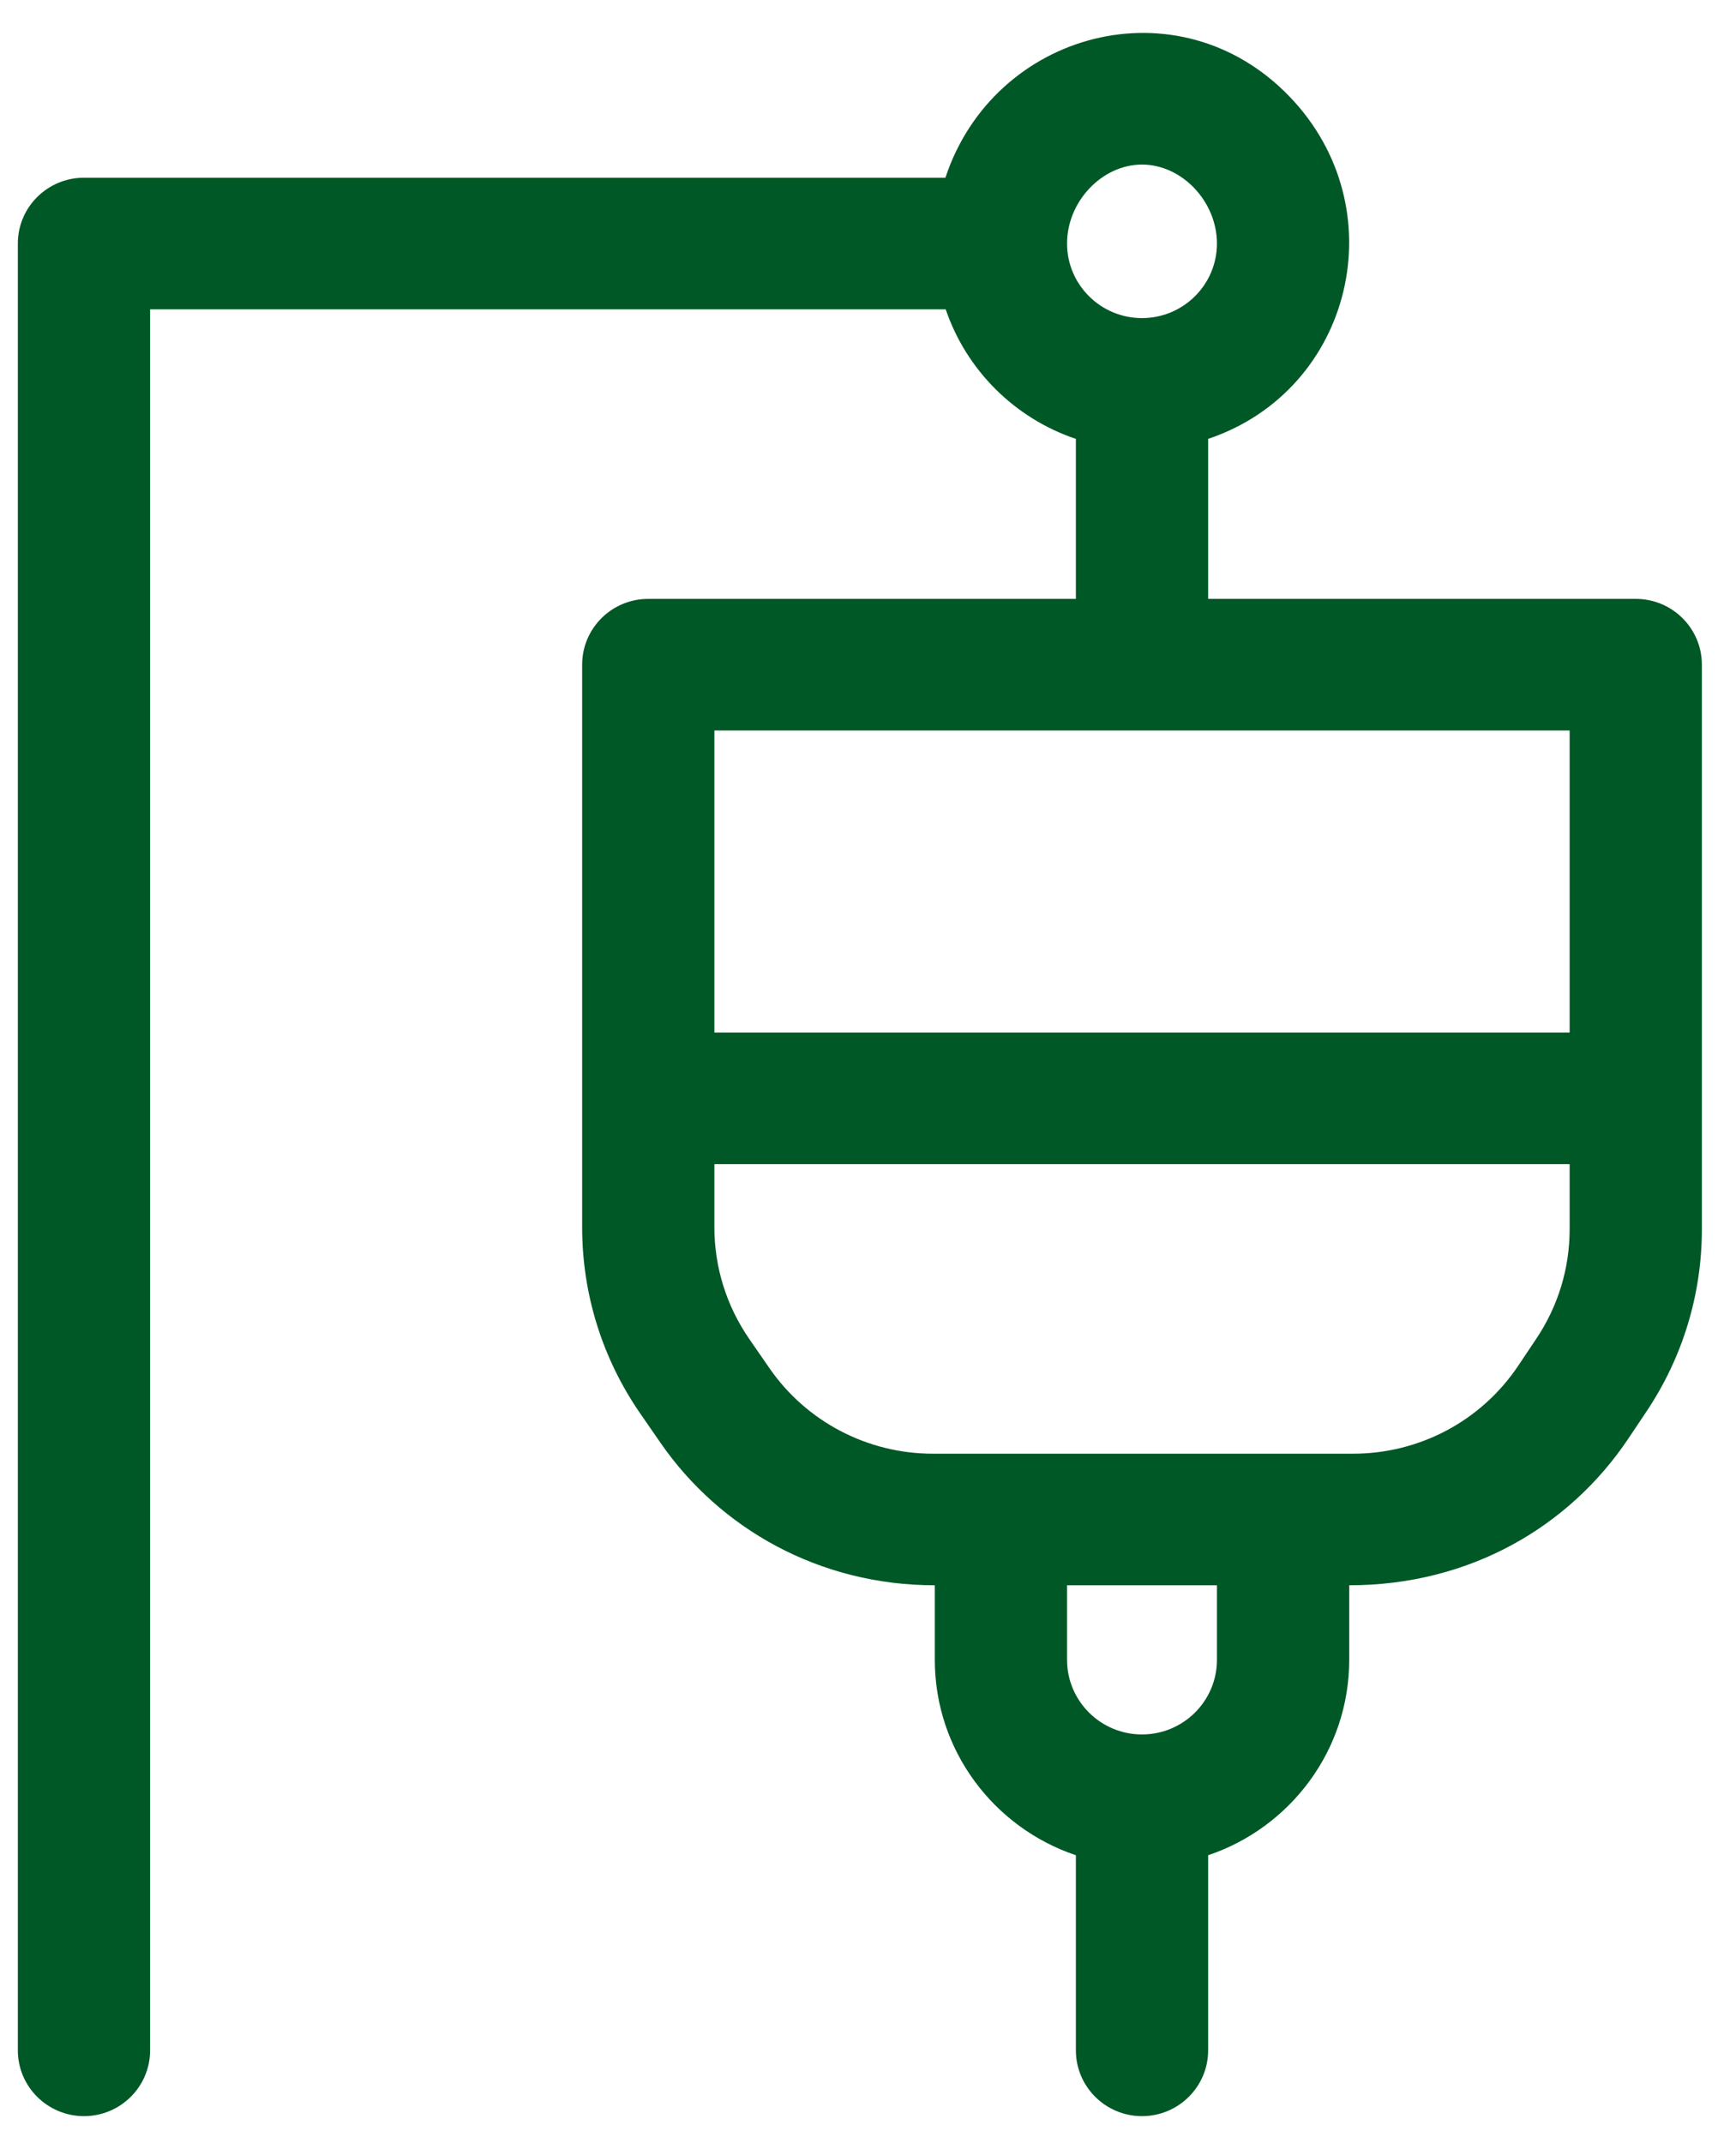 <svg width="47" height="58" viewBox="0 0 47 58" fill="none" xmlns="http://www.w3.org/2000/svg">
<path d="M44.286 16.208H32.709V11.878C36.626 10.562 37.822 5.633 34.911 2.612C31.903 -0.51 26.903 0.849 25.596 4.81H2.274C1.285 4.81 0.483 5.607 0.483 6.591V55.49C0.483 56.473 1.285 57.271 2.274 57.271C3.262 57.271 4.064 56.473 4.064 55.49V8.372H25.604C26.163 10.018 27.473 11.322 29.128 11.878V16.208H17.551C16.562 16.208 15.761 17.005 15.761 17.989V33.212C15.761 35.021 16.305 36.766 17.335 38.257L17.88 39.045C19.495 41.382 22.195 42.904 25.309 42.904V44.923C25.309 47.377 26.91 49.465 29.128 50.21V55.49C29.128 56.473 29.93 57.271 30.918 57.271C31.907 57.271 32.709 56.473 32.709 55.49V50.21C34.926 49.465 36.528 47.377 36.528 44.923V42.904C39.787 42.904 42.484 41.323 44.082 38.939L44.572 38.207C45.556 36.74 46.076 35.032 46.076 33.267C46.076 30.878 46.076 20.242 46.076 17.989C46.076 17.005 45.275 16.208 44.286 16.208ZM30.918 4.454C31.999 4.454 32.947 5.452 32.947 6.591C32.947 7.704 32.037 8.609 30.918 8.609C29.799 8.609 28.889 7.704 28.889 6.591C28.889 5.452 29.837 4.454 30.918 4.454ZM19.341 19.77H42.496V27.945H19.341V19.77ZM32.947 44.923C32.947 46.036 32.037 46.941 30.918 46.941C29.799 46.941 28.889 46.036 28.889 44.923V42.904H32.947V44.923ZM42.496 33.267C42.496 34.326 42.184 35.351 41.593 36.231L41.103 36.964C40.105 38.453 38.434 39.343 36.634 39.343C29.521 39.343 32.307 39.343 25.256 39.343C23.488 39.343 21.833 38.477 20.831 37.027L20.286 36.239C19.668 35.344 19.341 34.297 19.341 33.212V31.506H42.496V33.267Z" fill="#005826"/>
</svg>
